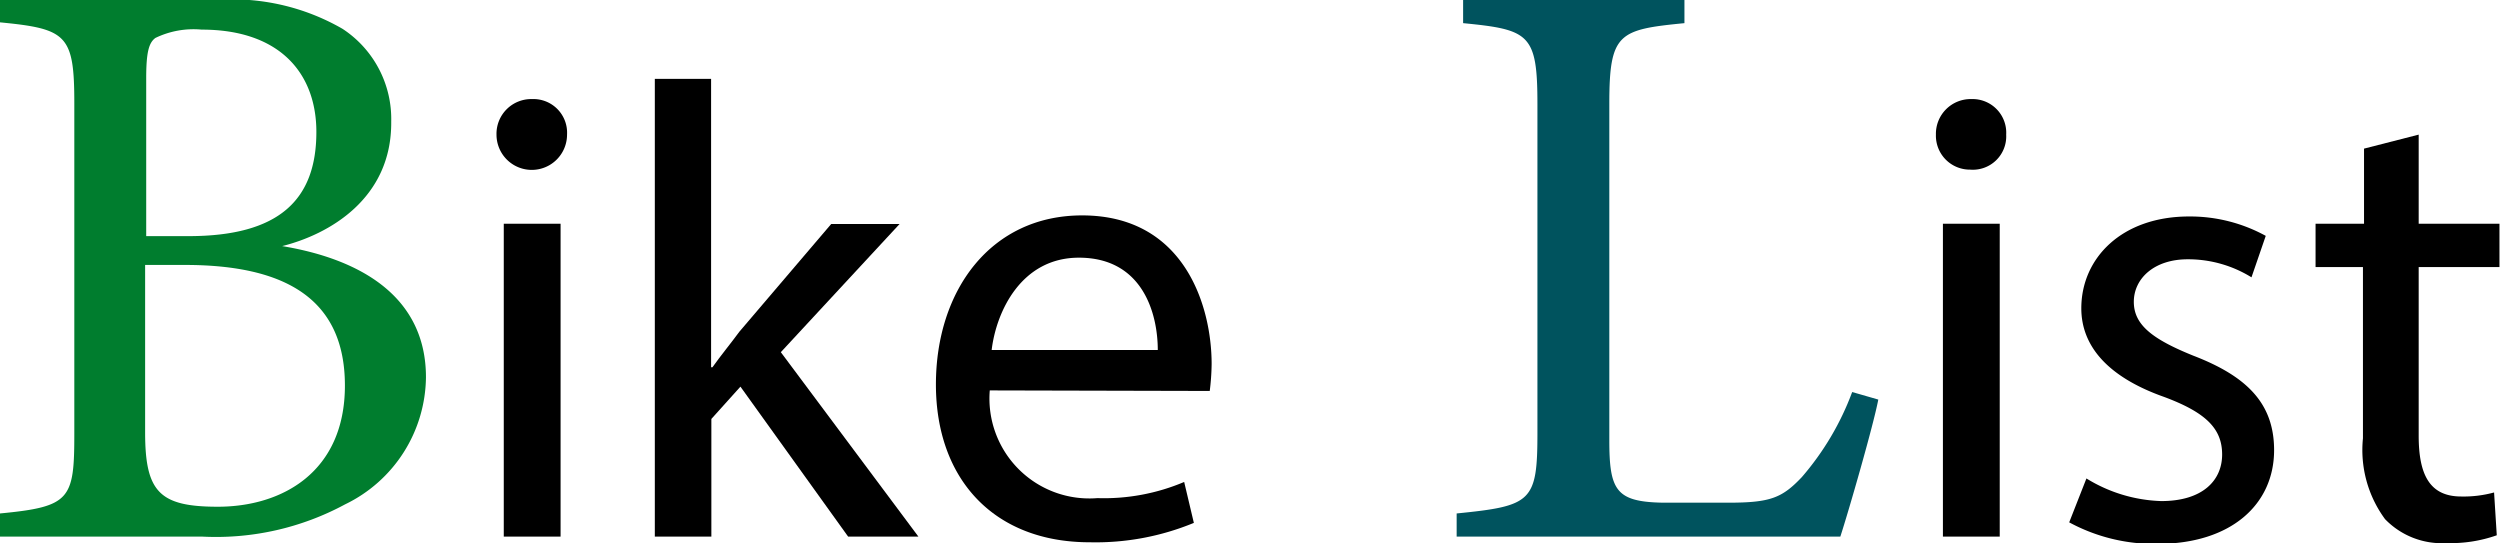 <svg id="Logo_Newest_-_No_Padding" data-name="Logo Newest - No Padding" xmlns="http://www.w3.org/2000/svg" viewBox="0 0 92.85 20.17"><defs><style>.cls-1{fill:#007d2e;}.cls-2{fill:#00535e;}</style></defs><path class="cls-1" d="M10.48,9.14c2.95.49,5.34,1.9,5.34,4.87a5.3,5.3,0,0,1-3,4.72,10.09,10.09,0,0,1-5.3,1.2H0v-.86c2.61-.25,2.76-.52,2.76-2.95V3.83c0-2.54-.28-2.76-2.76-3V0H8a8.19,8.19,0,0,1,4.72,1.07,4,4,0,0,1,1.81,3.44C14.56,7.39,12.2,8.71,10.48,9.14ZM7,8.77c3.37,0,4.75-1.35,4.75-3.87,0-2.14-1.32-3.8-4.26-3.8a3.25,3.25,0,0,0-1.72.31c-.24.18-.34.52-.34,1.5V8.77ZM5.39,16.06c0,2.21.53,2.76,2.7,2.76,2.39,0,4.72-1.29,4.72-4.5s-2.2-4.48-5.94-4.48H5.39Z"/><path d="M21.06,5a1.31,1.31,0,0,1-2.62,0,1.29,1.29,0,0,1,1.32-1.32A1.25,1.25,0,0,1,21.06,5ZM18.71,19.93V8.31h2.11V19.93Z"/><path d="M26.41,13.64h.05c.29-.41.7-.91,1-1.32l3.41-4h2.54L29,13.08l5.11,6.85H31.5l-4-5.57-1.08,1.2v4.37H24.32v-17h2.09Z"/><path d="M36.76,14.5a3.71,3.71,0,0,0,4,4,7.63,7.63,0,0,0,3.22-.6l.36,1.52a9.56,9.56,0,0,1-3.87.72c-3.57,0-5.71-2.36-5.71-5.86S36.8,8,40.19,8C44,8,45,11.38,45,13.52a8.79,8.79,0,0,1-.07,1ZM43,13c0-1.34-.55-3.43-2.93-3.43-2.14,0-3.07,2-3.24,3.43Z"/><path class="cls-2" d="M69.76,14.84c-.18.95-1.1,4.14-1.41,5.09H54.1v-.86c2.79-.28,3-.43,3-3V3.86c0-2.6-.3-2.76-2.76-3V0h8.22V.86c-2.45.24-2.79.37-2.79,3V16.34c0,1.87.24,2.3,2,2.33l2.42,0c1.57,0,2-.18,2.73-.95a10.29,10.29,0,0,0,1.87-3.16Z"/><path d="M74.51,5a1.24,1.24,0,0,1-1.34,1.3A1.26,1.26,0,0,1,71.9,5a1.29,1.29,0,0,1,1.32-1.32A1.25,1.25,0,0,1,74.51,5ZM72.16,19.93V8.31h2.11V19.93Z"/><path d="M77.49,17.77a5.61,5.61,0,0,0,2.78.84c1.54,0,2.26-.77,2.26-1.73s-.6-1.56-2.16-2.14c-2.09-.74-3.07-1.89-3.07-3.29,0-1.87,1.51-3.41,4-3.41a5.84,5.84,0,0,1,2.85.72l-.53,1.54a4.46,4.46,0,0,0-2.37-.67c-1.25,0-2,.72-2,1.58s.7,1.39,2.21,2c2,.77,3,1.78,3,3.51,0,2-1.58,3.48-4.34,3.48a6.64,6.64,0,0,1-3.27-.8Z"/><path d="M89.83,5V8.31h3V9.92h-3v6.26c0,1.44.4,2.26,1.58,2.26a4.28,4.28,0,0,0,1.22-.15l.1,1.59a5.14,5.14,0,0,1-1.87.29,2.93,2.93,0,0,1-2.28-.89,4.33,4.33,0,0,1-.82-3V9.92H86V8.31h1.8V5.52Z"/></svg>